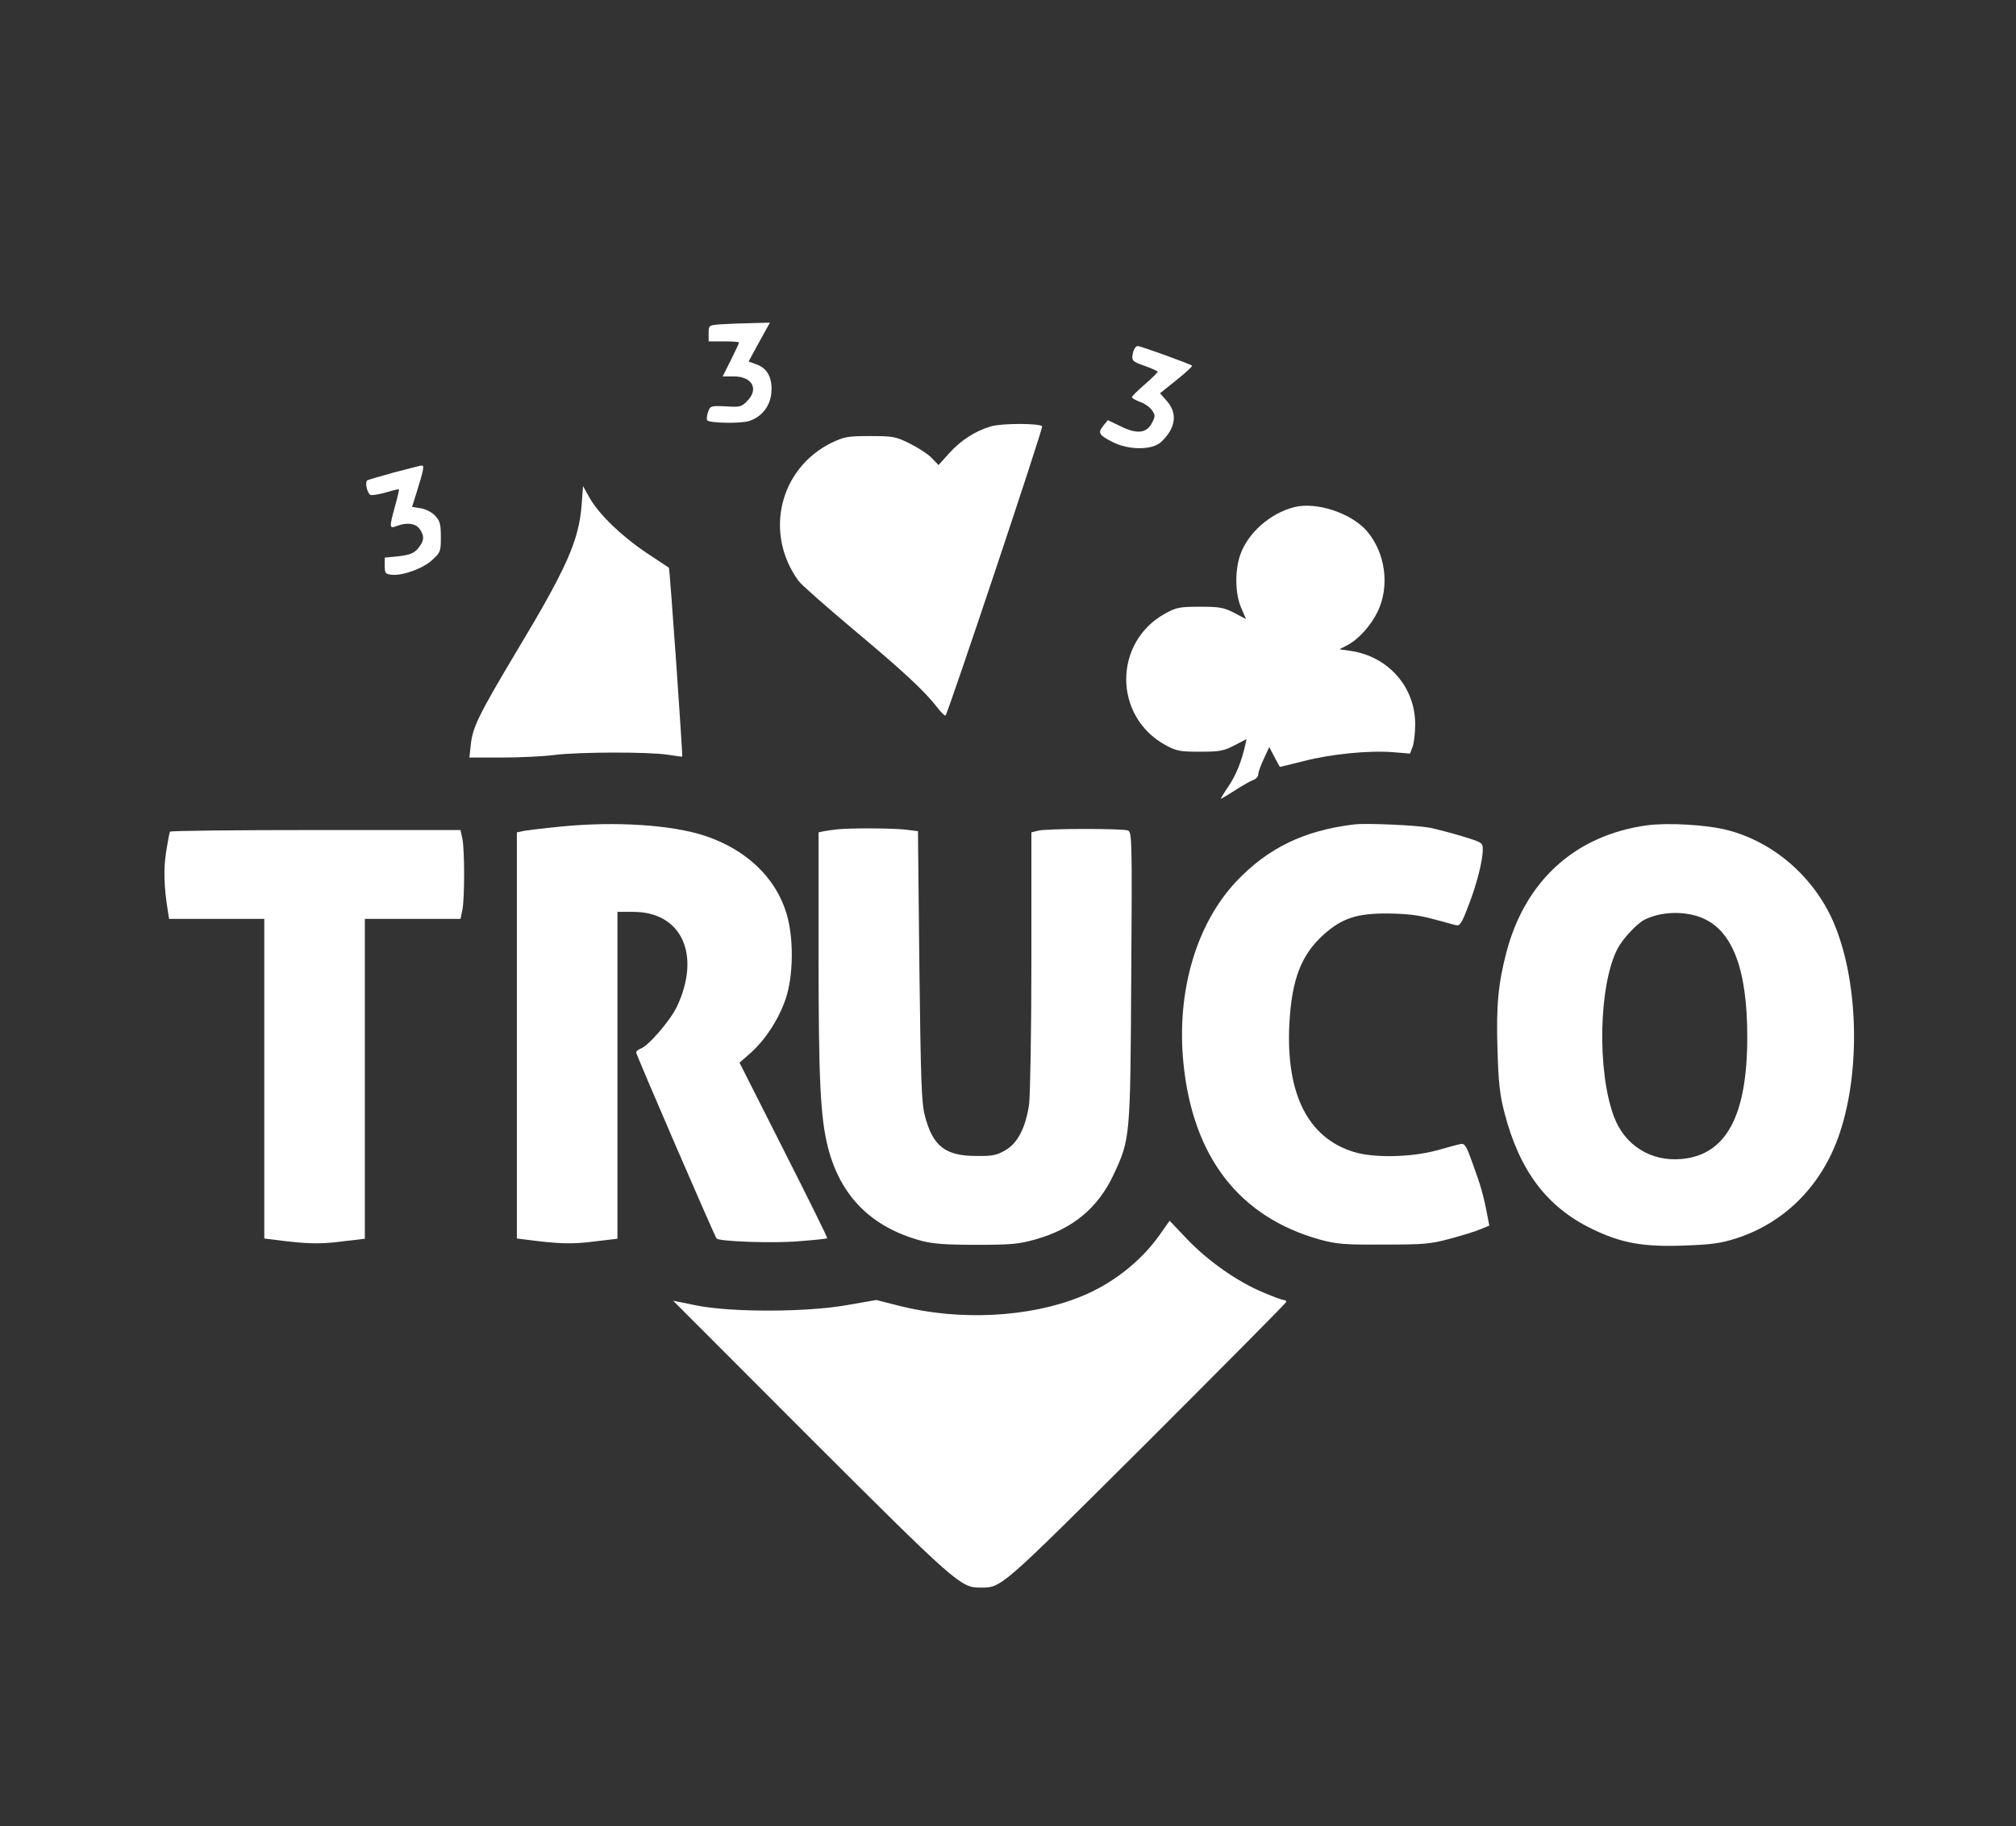 <?xml version="1.0" standalone="no"?>
<!DOCTYPE svg PUBLIC "-//W3C//DTD SVG 20010904//EN" "http://www.w3.org/TR/2001/REC-SVG-20010904/DTD/svg10.dtd">
<svg version="1.0" xmlns="http://www.w3.org/2000/svg"
  width="862pt" height="781pt" viewBox="0 0 862 781"
  preserveAspectRatio="xMidYMid meet">

  <rect x="0" y="0" width="862" height="781" fill="#333333" stroke="none"/>

  <g transform="translate(0,781) scale(0.1,-0.1)"
    fill="#FFF" stroke="none">
    <path
      d="M3083 6423 c-53 -4 -53 -4 -53 -39 l0 -34 65 0 c36 0 65 -2 65 -5 0
-3 -16 -37 -35 -75 l-35 -70 48 0 c79 0 108 -55 56 -106 -23 -24 -31 -26 -91
-22 -65 3 -66 2 -76 -25 -5 -16 -6 -31 -3 -35 13 -12 144 -14 178 -3 55 18 90
62 96 119 6 64 -16 106 -62 123 l-35 13 45 83 46 83 -79 -2 c-43 -1 -102 -3
-130 -5z" />
    <path
      d="M4846 6308 c-10 -40 -7 -44 49 -63 30 -11 55 -22 55 -25 0 -3 -25
-28 -55 -54 -30 -26 -55 -50 -55 -55 0 -4 16 -13 35 -20 20 -7 42 -23 51 -36
14 -21 14 -26 0 -53 -23 -45 -64 -50 -133 -16 l-56 27 -19 -23 c-25 -31 -20
-40 38 -70 70 -36 171 -36 209 0 62 58 71 121 25 174 l-30 34 71 57 c39 31 69
59 66 61 -7 7 -220 84 -232 84 -7 0 -15 -10 -19 -22z" />
    <path
      d="M4239 5987 c-67 -19 -131 -60 -181 -116 l-45 -50 -29 30 c-16 17 -58
44 -94 62 -60 30 -72 32 -170 32 -96 0 -110 -3 -165 -29 -222 -110 -289 -386
-141 -590 11 -16 116 -108 231 -205 215 -180 308 -266 362 -336 17 -22 33 -38
36 -35 12 14 419 1231 413 1237 -12 13 -171 13 -217 0z" />
    <path
      d="M1687 5790 c-59 -16 -112 -32 -116 -34 -12 -8 -1 -57 14 -63 7 -2 37
3 66 11 29 9 54 15 55 13 1 -1 -6 -34 -17 -72 -25 -92 -25 -97 7 -85 43 17 81
12 98 -12 22 -31 20 -52 -7 -84 -18 -21 -35 -27 -82 -33 l-60 -6 0 -35 c0 -31
3 -35 28 -38 46 -6 136 26 175 63 35 32 37 36 37 98 0 56 -4 69 -24 91 -14 15
-41 29 -62 32 l-37 6 24 77 c25 81 29 101 17 100 -5 0 -57 -14 -116 -29z" />
    <path
      d="M2487 5651 c-12 -153 -63 -269 -279 -628 -161 -270 -187 -323 -195
-398 l-6 -55 139 0 c77 0 178 5 224 11 103 13 402 14 485 1 33 -5 61 -9 62 -8
3 3 -53 805 -57 808 -3 2 -45 30 -95 63 -106 71 -202 163 -243 234 l-29 52 -6
-80z" />
    <path
      d="M5534 5641 c-103 -26 -199 -111 -231 -204 -24 -70 -22 -169 5 -229
l20 -46 -51 27 c-45 23 -63 26 -147 26 -87 0 -100 -3 -148 -29 -222 -123 -222
-439 0 -562 48 -26 61 -29 148 -29 84 0 102 3 148 27 l52 27 -6 -27 c-15 -68
-39 -127 -70 -173 -19 -28 -34 -53 -34 -55 0 -2 27 14 61 36 34 22 70 42 80
45 10 4 19 14 19 23 0 9 11 40 24 67 l23 50 22 -42 c12 -24 23 -43 24 -43 1 0
47 11 102 25 116 30 277 46 380 38 l74 -6 11 29 c6 16 11 59 11 97 0 159 -115
289 -275 313 l-49 7 29 15 c51 25 105 85 135 147 52 109 33 250 -46 343 -67
78 -217 127 -311 103z" />
    <path
      d="M2400 4275 c-80 -8 -155 -17 -167 -20 l-23 -5 0 -869 0 -868 48 -6
c131 -17 188 -19 281 -7 l101 12 0 699 0 699 68 0 c207 0 291 -184 186 -406
-28 -59 -123 -169 -155 -179 -10 -4 -19 -11 -19 -16 0 -10 336 -788 344 -796
12 -13 241 -21 348 -12 67 5 124 11 125 13 2 2 -82 172 -186 377 l-189 374 48
42 c62 56 117 139 148 227 35 99 37 267 4 372 -47 152 -171 270 -347 329 -141
47 -383 63 -615 40z" />
    <path
      d="M5790 4284 c-215 -26 -369 -101 -505 -245 -171 -183 -255 -471 -225
-775 40 -403 239 -660 585 -756 70 -19 104 -22 270 -21 171 0 200 2 285 25 52
14 111 32 131 41 l37 15 -9 47 c-15 79 -28 126 -62 218 -27 76 -34 88 -52 84
-11 -2 -58 -15 -105 -28 -108 -29 -267 -32 -351 -6 -196 60 -291 247 -276 547
10 190 50 296 147 383 78 70 142 91 275 90 81 -1 131 -7 190 -23 44 -12 89
-24 100 -27 17 -4 25 8 52 79 36 91 63 196 63 244 0 30 -2 31 -87 57 -49 15
-112 31 -140 37 -61 11 -272 20 -323 14z" />
    <path
      d="M7041 4280 c-306 -43 -519 -236 -600 -543 -35 -135 -44 -229 -38
-416 4 -143 10 -194 30 -271 64 -247 181 -402 372 -495 127 -62 221 -79 399
-72 115 4 156 10 221 31 207 67 366 227 440 446 93 273 81 665 -28 912 -85
191 -256 338 -452 388 -90 23 -254 32 -344 20z m237 -396 c130 -54 193 -219
193 -509 0 -337 -90 -505 -281 -522 -131 -12 -243 58 -289 181 -73 195 -65
563 15 718 21 41 82 107 115 124 70 36 173 39 247 8z" />
    <path
      d="M3580 4263 c-19 -2 -45 -6 -57 -8 l-23 -5 0 -523 c0 -540 8 -696 40
-824 54 -210 186 -342 400 -400 50 -13 104 -17 235 -17 148 0 181 3 252 23
160 45 267 134 334 276 72 154 72 157 76 848 4 588 3 618 -14 625 -24 9 -350
9 -385 -1 l-28 -7 0 -548 c0 -310 -5 -577 -10 -617 -15 -99 -49 -165 -102
-195 -36 -21 -56 -25 -123 -24 -134 0 -187 42 -221 174 -14 55 -17 151 -23
640 l-6 575 -55 7 c-58 6 -230 7 -290 1z" />
    <path
      d="M727 4253 c-3 -5 -10 -44 -17 -88 -11 -73 -9 -146 7 -247 l6 -38 203
0 204 0 0 -684 0 -683 48 -6 c131 -17 188 -19 281 -7 l101 12 0 684 0 684 205
0 204 0 8 38 c10 48 10 256 0 305 l-8 37 -619 0 c-340 0 -621 -3 -623 -7z" />
    <path
      d="M4956 2525 c-81 -113 -203 -208 -336 -261 -219 -89 -519 -104 -775
-39 l-98 25 -126 -22 c-176 -31 -498 -31 -645 -1 l-98 20 588 -589 c614 -613
642 -638 722 -638 96 0 77 -16 715 619 328 328 597 599 597 603 0 5 -5 8 -11
8 -6 0 -45 14 -87 32 -109 45 -236 134 -325 227 l-76 80 -45 -64z" />
  </g>
</svg>